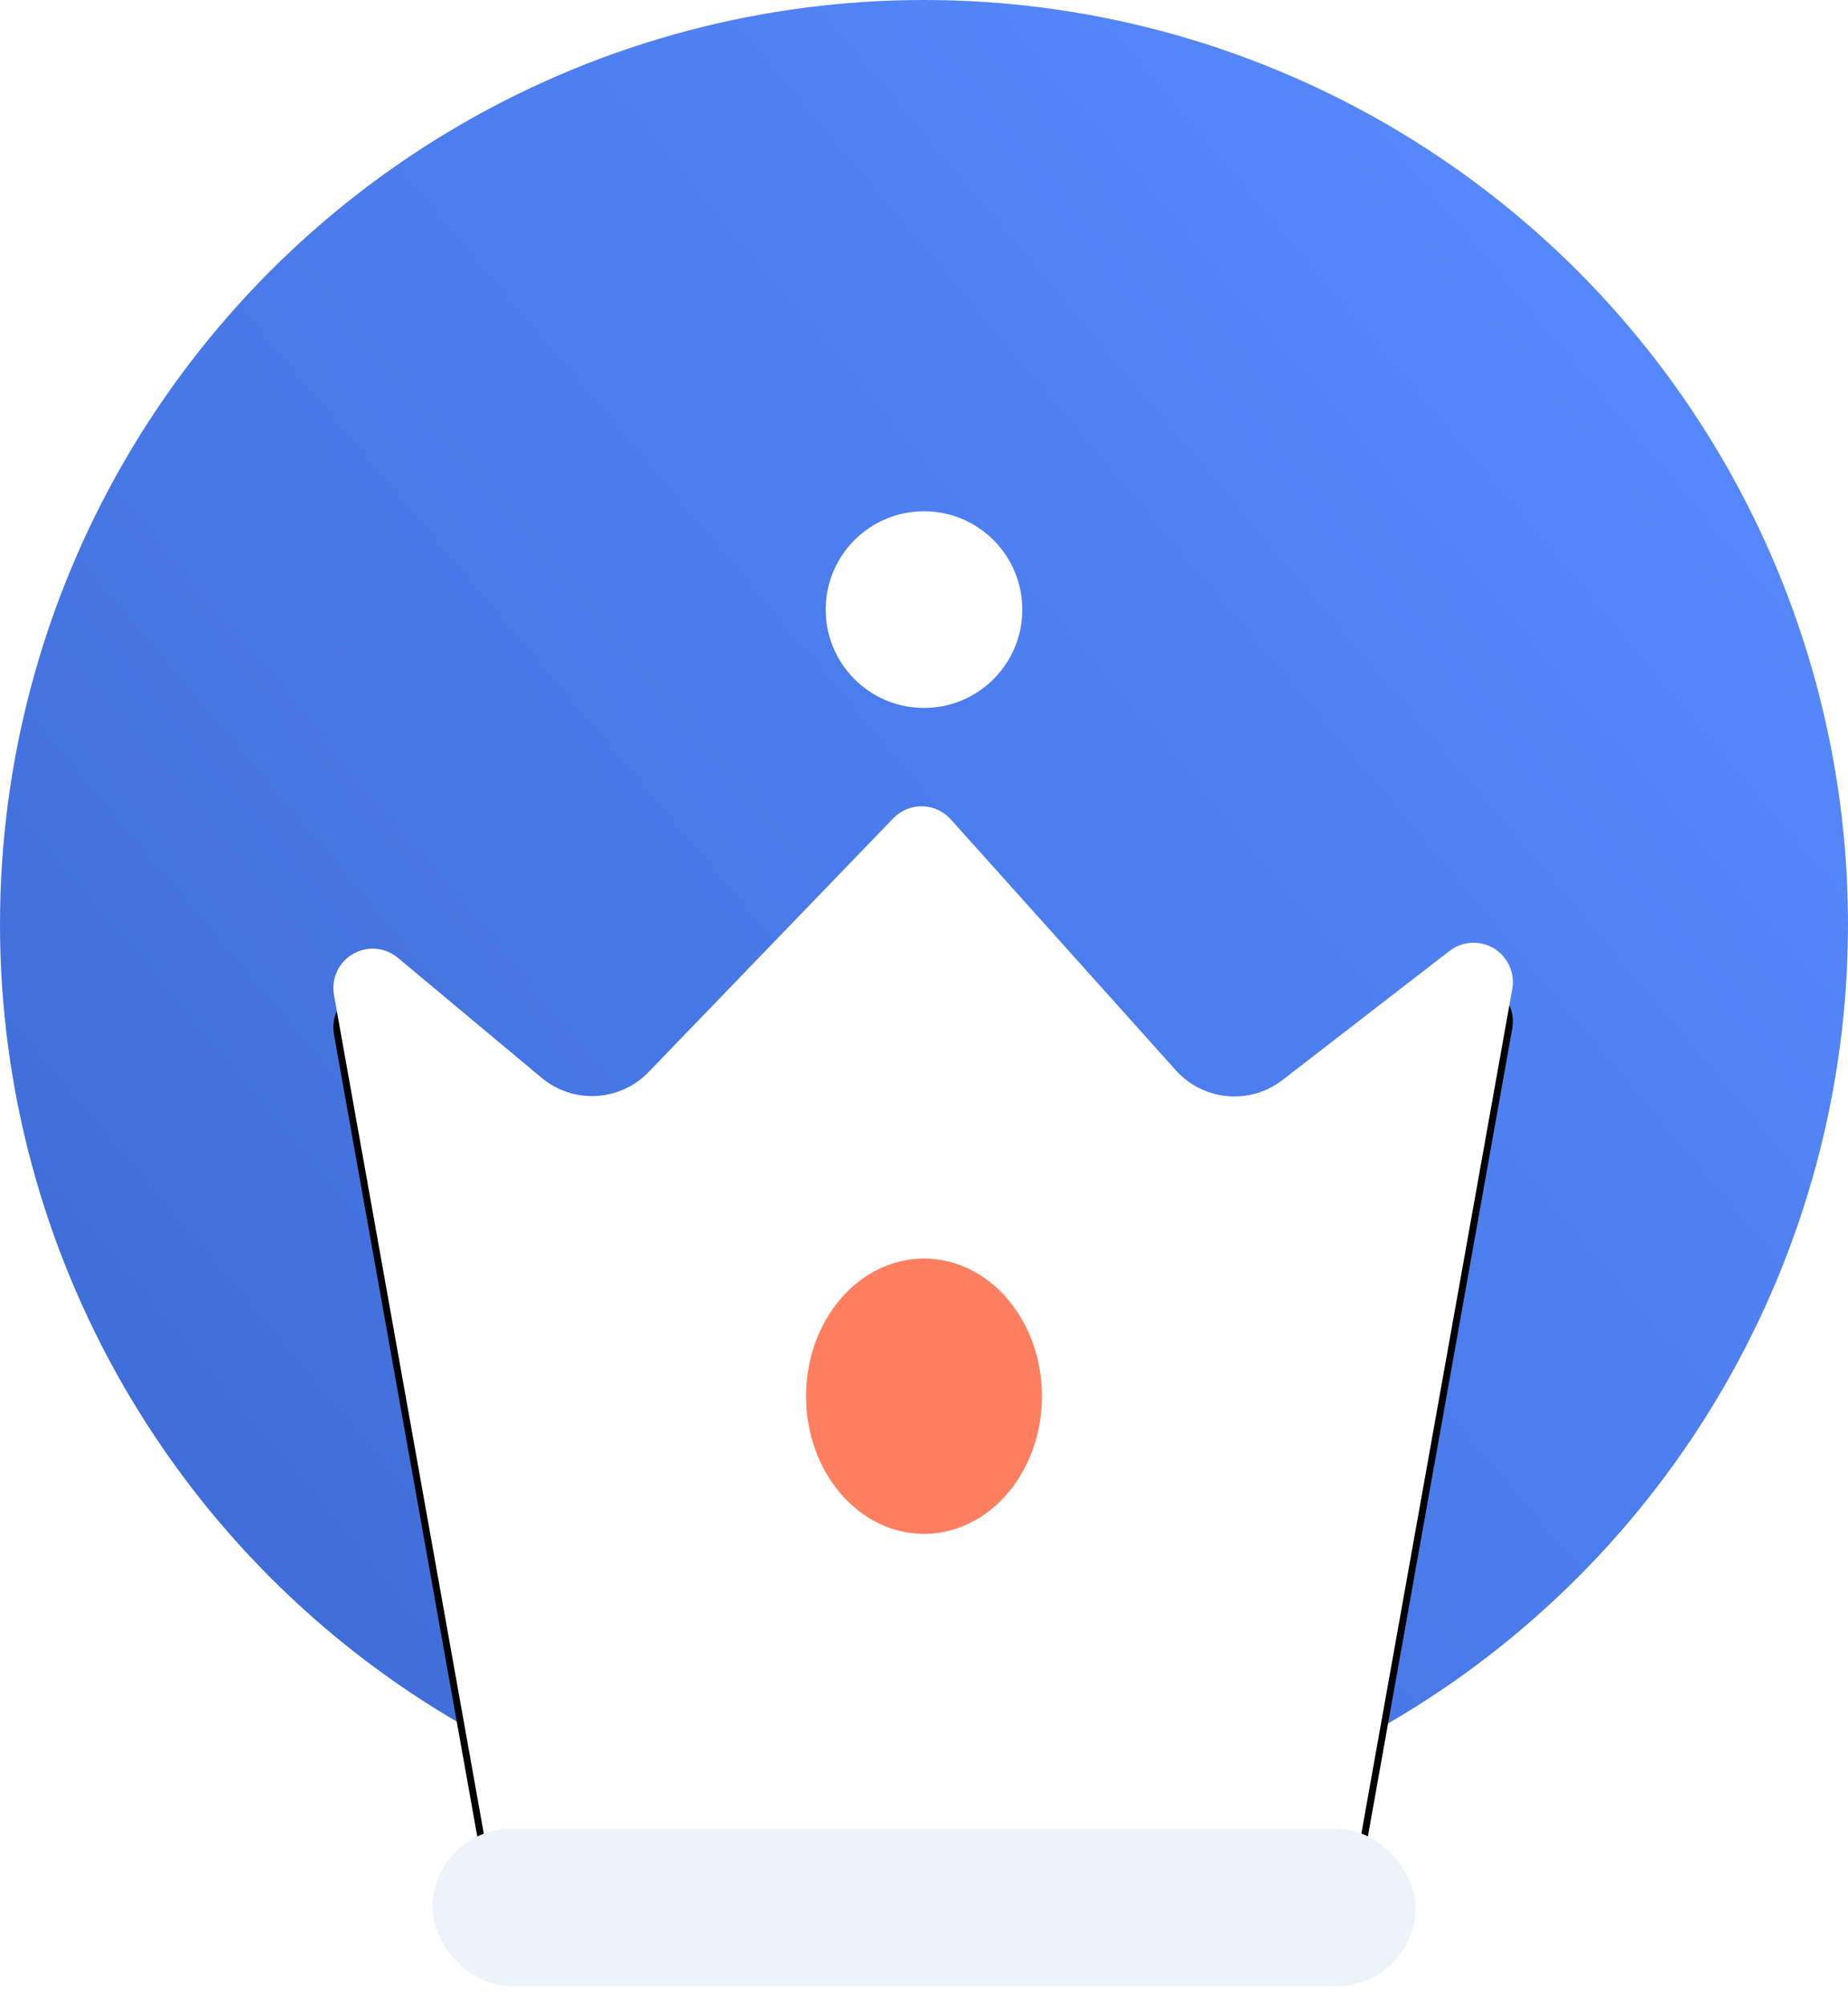 <?xml version="1.0" encoding="UTF-8"?>
<svg width="94px" height="102px" viewBox="0 0 94 102" version="1.1" xmlns="http://www.w3.org/2000/svg" xmlns:xlink="http://www.w3.org/1999/xlink">
    <!-- Generator: Sketch 51.3 (57544) - http://www.bohemiancoding.com/sketch -->
    <title>Group 26 Copy 11</title>
    <desc>Created with Sketch.</desc>
    <defs>
        <linearGradient x1="8.052%" y1="90.01%" x2="94.842%" y2="16.816%" id="linearGradient-1">
            <stop stop-color="#3E6CD5" offset="0%"></stop>
            <stop stop-color="#578AFF" offset="100%"></stop>
        </linearGradient>
        <path d="M4.237,22.705 L11.55,28.809 C13.161,30.153 15.536,30.024 16.992,28.515 L29.435,15.614 C30.202,14.819 31.468,14.796 32.263,15.563 C32.298,15.596 32.331,15.631 32.364,15.667 L43.811,28.427 C45.21,29.987 47.576,30.203 49.234,28.922 L57.731,22.357 C58.605,21.682 59.861,21.843 60.536,22.717 C60.882,23.164 61.022,23.736 60.923,24.291 L53.004,68.6 L8.851,68.6 L0.987,24.593 C0.793,23.505 1.516,22.466 2.604,22.272 C3.186,22.168 3.783,22.327 4.237,22.705 Z" id="path-2"></path>
        <filter x="-14.2%" y="-12.1%" width="128.3%" height="131.7%" filterUnits="objectBoundingBox" id="filter-3">
            <feOffset dx="0" dy="2" in="SourceAlpha" result="shadowOffsetOuter1"></feOffset>
            <feGaussianBlur stdDeviation="2.5" in="shadowOffsetOuter1" result="shadowBlurOuter1"></feGaussianBlur>
            <feColorMatrix values="0 0 0 0 0   0 0 0 0 0.116   0 0 0 0 0.482  0 0 0 0.092 0" type="matrix" in="shadowBlurOuter1"></feColorMatrix>
        </filter>
    </defs>
    <g id="Symbols" stroke="none" stroke-width="1" fill="none" fill-rule="evenodd">
        <g id="графика-/-иконка-/-большая-/-корона">
            <g id="Group-26-Copy-11">
                <circle id="Oval-Copy" fill="url(#linearGradient-1)" cx="47" cy="47" r="47"></circle>
                <g id="Group-25" transform="translate(16, 26)">
                    <g id="Rectangle-23">
                        <use fill="black" fill-opacity="1" filter="url(#filter-3)" xlink:href="#path-2"></use>
                        <use fill="#FFFFFF" fill-rule="evenodd" xlink:href="#path-2"></use>
                    </g>
                    <ellipse id="Oval-6" fill="#FE7F5F" cx="31" cy="45" rx="6" ry="7"></ellipse>
                    <rect id="Rectangle" fill="#EDF3FA" fill-rule="nonzero" x="6" y="67" width="50" height="8" rx="4"></rect>
                    <circle id="Oval" fill="#FFFFFF" fill-rule="nonzero" cx="31" cy="5" r="5"></circle>
                </g>
            </g>
        </g>
    </g>
</svg>